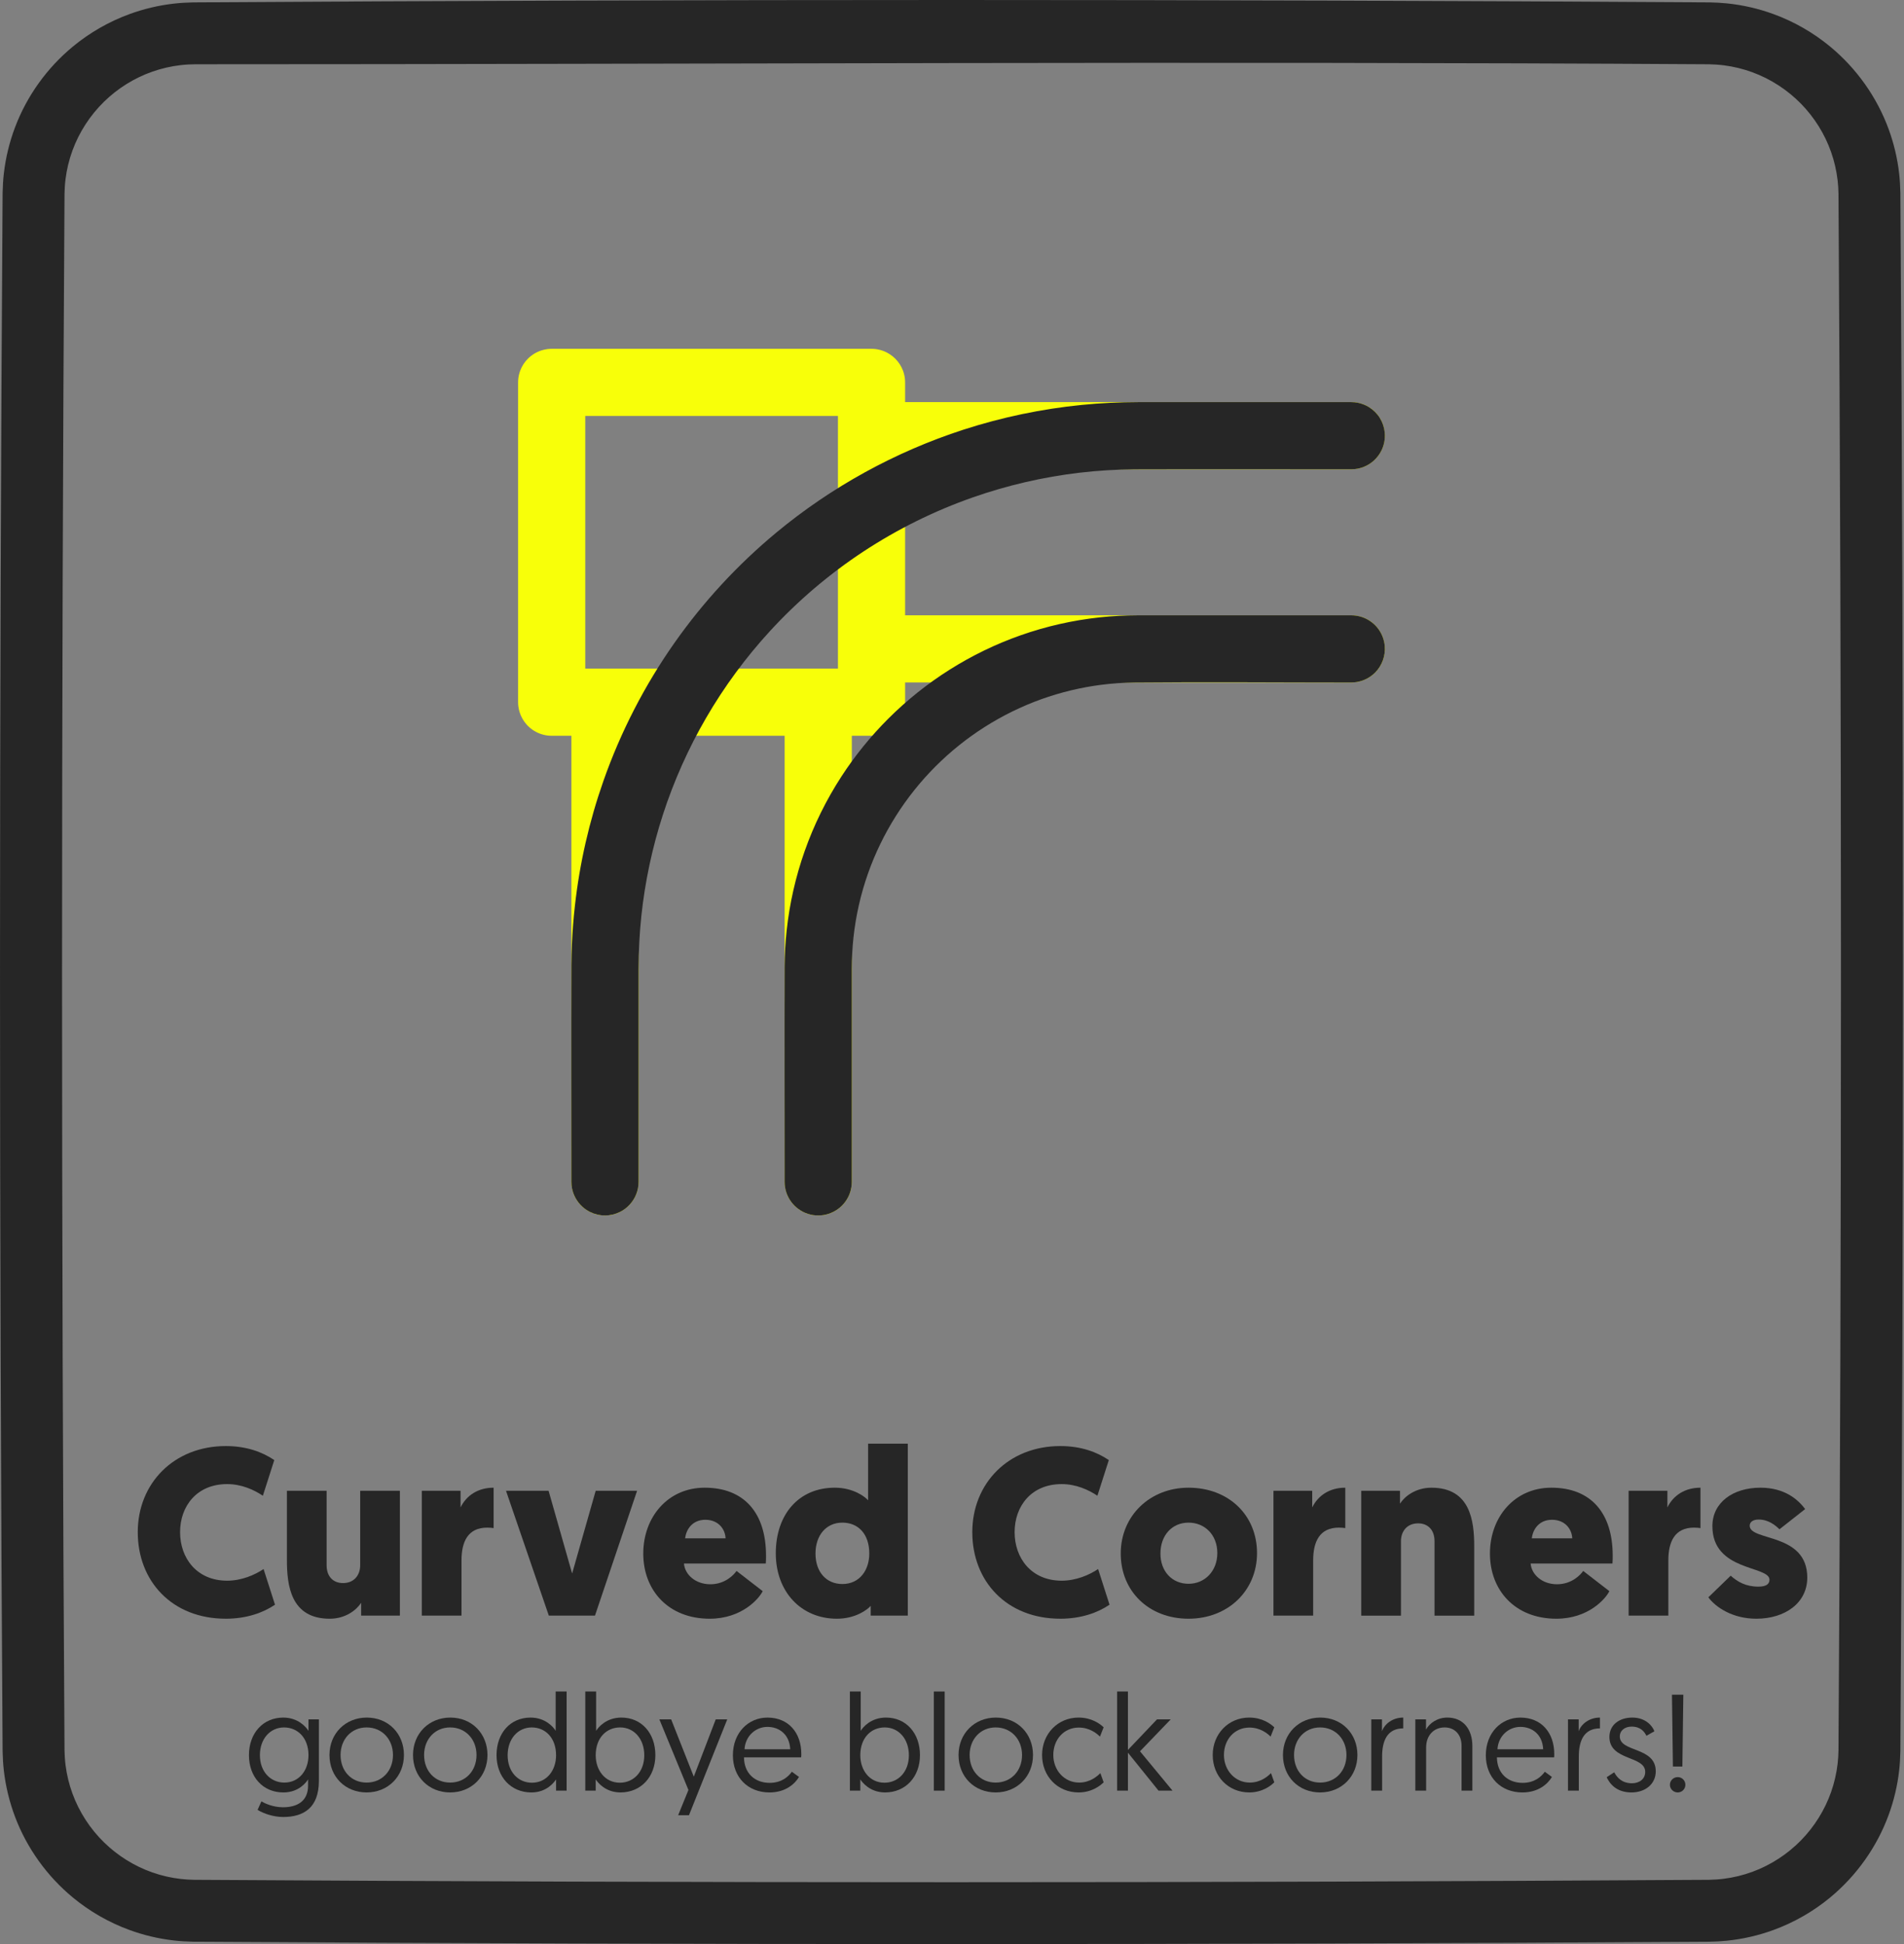 <?xml version="1.0" encoding="UTF-8" standalone="no"?><!DOCTYPE svg PUBLIC "-//W3C//DTD SVG 1.1//EN" "http://www.w3.org/Graphics/SVG/1.1/DTD/svg11.dtd"><svg width="100%" height="100%" viewBox="0 0 1224 1250" version="1.1" xmlns="http://www.w3.org/2000/svg" xmlns:xlink="http://www.w3.org/1999/xlink" xml:space="preserve" style="fill-rule:evenodd;clip-rule:evenodd;stroke-linejoin:round;stroke-miterlimit:1.414;"><rect x="0" y="0" width="1224" height="1250" fill="#808080" stroke="none"/><rect id="Artboard1" x="0" y="0" width="1223.34" height="1250" style="fill:none;"/><clipPath id="_clip1"><rect x="0" y="0" width="1223.34" height="1250"/></clipPath><g clip-path="url(#_clip1)"><path d="M1099.01,1.531c3.697,0.075 7.384,0.257 11.065,0.632c10.256,1.04 20.383,3.365 30.065,6.913c13.193,4.828 25.549,11.917 36.373,20.865c16.954,14.017 30.092,32.504 37.642,53.171c3.354,9.189 5.626,18.781 6.73,28.495c0.472,4.175 0.702,8.365 0.788,12.56c2.229,333.883 2.229,667.783 0,1001.67c-0.086,4.201 -0.316,8.385 -0.788,12.56c-1.104,9.72 -3.376,19.311 -6.73,28.495c-7.55,20.667 -20.688,39.154 -37.642,53.171c-10.824,8.948 -23.18,16.037 -36.373,20.865c-9.682,3.548 -19.809,5.873 -30.065,6.913c-3.687,0.375 -7.373,0.562 -11.076,0.632c-324.876,2.041 -649.773,2.041 -974.654,0c-4.222,-0.081 -8.429,-0.322 -12.624,-0.799c-9.731,-1.109 -19.322,-3.375 -28.512,-6.746c-13.192,-4.828 -25.548,-11.917 -36.372,-20.865c-16.563,-13.691 -29.503,-31.657 -37.112,-51.762c-3.638,-9.618 -6.098,-19.681 -7.261,-29.904c-0.471,-4.175 -0.701,-8.359 -0.787,-12.56c-2.229,-333.883 -2.229,-667.783 0,-1001.67c0.086,-4.195 0.316,-8.385 0.787,-12.56c1.163,-10.218 3.623,-20.286 7.261,-29.904c7.609,-20.105 20.549,-38.066 37.112,-51.762c10.824,-8.943 23.18,-16.037 36.372,-20.865c9.19,-3.365 18.781,-5.632 28.512,-6.746c4.19,-0.477 8.396,-0.713 12.619,-0.799c324.881,-2.041 649.783,-2.041 974.67,0l0,0Zm-973.073,39.786c-3.242,0.021 -6.479,0.182 -9.699,0.552c-6.259,0.712 -12.437,2.132 -18.374,4.227c-11.558,4.067 -22.173,10.69 -30.939,19.253c-9.007,8.793 -16.01,19.579 -20.34,31.4c-2.159,5.905 -3.654,12.051 -4.447,18.288c-0.408,3.209 -0.611,6.43 -0.67,9.666c-2.111,333.524 -2.111,667.07 0,1000.6c0.059,3.231 0.262,6.457 0.67,9.667c0.793,6.237 2.288,12.383 4.447,18.282c4.33,11.821 11.333,22.612 20.34,31.405c8.766,8.558 19.381,15.181 30.939,19.253c5.937,2.09 12.115,3.51 18.374,4.222c2.856,0.327 5.728,0.493 8.605,0.547c324.549,2.052 649.114,2.052 973.663,0c3.231,-0.064 6.457,-0.263 9.667,-0.675c6.237,-0.788 12.383,-2.283 18.288,-4.442c11.82,-4.33 22.606,-11.339 31.399,-20.341c8.558,-8.766 15.181,-19.381 19.253,-30.939c2.095,-5.942 3.51,-12.115 4.228,-18.373c0.326,-2.862 0.487,-5.728 0.541,-8.606c2.111,-333.529 2.111,-667.075 0,-1000.6c-0.054,-2.877 -0.215,-5.749 -0.541,-8.611c-0.718,-6.253 -2.133,-12.431 -4.228,-18.373c-4.072,-11.558 -10.695,-22.173 -19.253,-30.939c-8.793,-9.002 -19.579,-16.011 -31.399,-20.335c-5.905,-2.165 -12.051,-3.655 -18.288,-4.448c-3.21,-0.407 -6.436,-0.611 -9.667,-0.675c-324.184,-2.047 -648.38,-0.005 -972.569,-0.005Z" style="fill:#262626;fill-rule:nonzero;"/><g><path d="M145.125,1040.8c13.305,0 24.01,-3.821 31.657,-9.016l-7.341,-22.93c-5.658,3.824 -14.222,7.496 -23.398,7.496c-19.576,0 -30.281,-14.533 -30.281,-31.208c0,-16.675 10.705,-30.902 30.281,-30.902c9.176,0 17.281,3.672 22.939,7.496l7.341,-22.93c-7.646,-5.196 -17.893,-9.016 -31.198,-9.016c-33.336,0 -56.566,23.992 -56.566,55.352c0,31.513 22.007,55.658 56.566,55.658Z" style="fill:#262626;fill-rule:nonzero;"/><path d="M209.968,958.544l-25.52,0l0,44.503c0,16.363 2.445,37.756 27.51,37.756c10.103,0 17.144,-5.501 20.204,-10.238l0,8.25l24.909,0l0,-80.271l-25.52,0l0,47.868c0,6.423 -3.98,11.47 -11.021,11.47c-6.123,0 -10.562,-3.976 -10.562,-11.47l0,-47.868Z" style="fill:#262626;fill-rule:nonzero;"/><path d="M317.327,956.556c-9.941,0 -17.435,4.89 -21.257,12.684l0,-10.696l-24.91,0l0,80.271l25.521,0l0,-35.481c0,-12.081 4.129,-21.104 16.516,-21.104c1.836,0 3.059,0.153 4.13,0.305l0,-25.979Z" style="fill:#262626;fill-rule:nonzero;"/><path d="M352.664,958.544l-27.375,0l27.527,80.271l29.669,0l27.069,-80.271l-26.61,0l-15.14,53.208l-15.14,-53.208Z" style="fill:#262626;fill-rule:nonzero;"/><path d="M492.291,1005.32c0.153,-1.833 0.153,-3.513 0.153,-5.04c0,-27.377 -13.917,-43.726 -39.457,-43.726c-23.552,0 -39.456,18.793 -39.456,42.351c0,23.712 16.21,41.896 42.668,41.896c20.798,0 31.81,-12.989 34.104,-17.725l-16.823,-13.008c-1.529,2.297 -7.188,8.577 -16.823,8.577c-9.481,0 -16.363,-6.126 -16.975,-13.325l52.609,0Zm-38.845,-28.139c7.952,0 12.693,5.514 12.999,11.948l-25.998,0c0.611,-5.668 4.588,-11.948 12.999,-11.948Z" style="fill:#262626;fill-rule:nonzero;"/><path d="M558.826,998.909c0,10.71 -6.274,19.585 -17.291,19.585c-10.252,0 -17.291,-7.651 -17.291,-19.585c0,-11.782 6.886,-19.891 17.291,-19.891c10.099,0 17.291,7.191 17.291,19.891Zm0.917,39.906l23.839,0l0,-110.551l-25.522,0l0,36.391c-1.683,-1.987 -9.18,-8.099 -21.422,-8.099c-23.244,0 -37.915,17.267 -37.915,42.2c0,24.627 16.199,42.047 39.292,42.047c11.783,0 19.433,-5.654 21.728,-8.252l0,6.264Z" style="fill:#262626;fill-rule:nonzero;"/><path d="M681.611,1040.8c13.305,0 24.01,-3.821 31.657,-9.016l-7.341,-22.93c-5.658,3.824 -14.222,7.496 -23.398,7.496c-19.576,0 -30.281,-14.533 -30.281,-31.208c0,-16.675 10.705,-30.902 30.281,-30.902c9.176,0 17.281,3.672 22.94,7.496l7.34,-22.93c-7.646,-5.196 -17.893,-9.016 -31.198,-9.016c-33.336,0 -56.566,23.992 -56.566,55.352c0,31.513 22.007,55.658 56.566,55.658Z" style="fill:#262626;fill-rule:nonzero;"/><path d="M720.475,998.909c0,24.169 18.033,41.894 43.576,41.894c25.391,0 44.035,-18.031 44.035,-42.2c0,-24.322 -18.185,-42.047 -44.035,-42.047c-24.779,0 -43.576,18.031 -43.576,42.353Zm25.521,0c0,-11.782 7.497,-19.891 18.055,-19.891c10.405,0 18.514,7.803 18.514,19.585c0,11.475 -7.956,19.738 -18.514,19.738c-10.405,0 -18.055,-7.804 -18.055,-19.432Z" style="fill:#262626;fill-rule:nonzero;"/><path d="M864.824,956.556c-9.941,0 -17.434,4.89 -21.257,12.684l0,-10.696l-24.91,0l0,80.271l25.521,0l0,-35.481c0,-12.081 4.129,-21.104 16.517,-21.104c1.835,0 3.058,0.153 4.129,0.305l0,-25.979Z" style="fill:#262626;fill-rule:nonzero;"/><path d="M922.193,1038.82l25.52,0l0,-44.504c0,-16.362 -2.445,-37.755 -27.51,-37.755c-10.103,0 -17.144,5.501 -20.204,10.238l0,-8.25l-24.91,0l0,80.271l25.521,0l0,-47.868c0,-6.423 3.98,-11.47 11.021,-11.47c6.123,0 10.562,3.976 10.562,11.47l0,47.868Z" style="fill:#262626;fill-rule:nonzero;"/><path d="M1036.58,1005.32c0.153,-1.833 0.153,-3.513 0.153,-5.04c0,-27.377 -13.917,-43.726 -39.456,-43.726c-23.552,0 -39.457,18.793 -39.457,42.351c0,23.712 16.211,41.896 42.668,41.896c20.799,0 31.81,-12.989 34.104,-17.725l-16.822,-13.008c-1.53,2.297 -7.188,8.577 -16.823,8.577c-9.482,0 -16.364,-6.126 -16.975,-13.325l52.608,0Zm-38.844,-28.139c7.952,0 12.693,5.514 12.999,11.948l-25.999,0c0.612,-5.668 4.588,-11.948 13,-11.948Z" style="fill:#262626;fill-rule:nonzero;"/><path d="M1093.15,956.556c-9.941,0 -17.435,4.89 -21.257,12.684l0,-10.696l-24.91,0l0,80.271l25.521,0l0,-35.481c0,-12.081 4.129,-21.104 16.516,-21.104c1.836,0 3.059,0.153 4.13,0.305l0,-25.979Z" style="fill:#262626;fill-rule:nonzero;"/><path d="M1129.1,1040.8c18.357,0 32.721,-10.085 32.721,-26.441c0,-29.07 -37.009,-23.256 -37.009,-33.354c0,-2.448 2.144,-3.978 5.82,-3.978c6.279,0 10.865,3.825 13.31,6.273l16.504,-12.996c-4.737,-6.417 -13.448,-13.751 -28.742,-13.751c-17.436,0 -30.884,9.32 -30.884,24.758c0,29.223 36.704,25.245 36.704,34.425c0,2.907 -2.297,4.437 -7.199,4.437c-8.111,0 -13.46,-3.213 -17.738,-7.038l-14.366,13.914c4.739,6.417 15.588,13.751 30.879,13.751Z" style="fill:#262626;fill-rule:nonzero;"/></g><g><path d="M165.585,1163.71c3.966,2.465 10.406,4.577 16.404,4.577c13.232,0 23.011,-5.898 23.011,-23.269l0,-39.505l-6.691,0l0,7.397c-1.5,-2.47 -6.704,-8.544 -16.231,-8.544c-12.968,0 -22.04,10.043 -22.04,24.157c0,14.025 8.984,23.98 22.128,23.98c10.056,0 14.82,-6.691 15.878,-8.367l0,4.053c0,10.229 -7.41,13.848 -16.143,13.848c-6.616,0 -12.085,-2.736 -13.849,-3.796l-2.467,5.469Zm32.724,-35.187c0,9.879 -6.087,17.642 -15.526,17.642c-8.821,0 -15.702,-6.969 -15.702,-17.642c0,-10.497 6.616,-17.819 15.526,-17.819c8.733,0 15.702,6.704 15.702,17.819Z" style="fill:#262626;fill-rule:nonzero;"/><path d="M218.931,1128.43c0,-10.056 6.881,-17.731 16.76,-17.731c9.88,0 16.937,7.587 16.937,17.731c0,10.232 -7.057,17.73 -16.937,17.73c-9.791,0 -16.76,-7.41 -16.76,-17.73Zm-7.132,0c0,13.937 10.131,24.068 23.892,24.068c13.761,0 23.98,-10.308 23.98,-24.068c0,-13.761 -10.043,-24.069 -23.892,-24.069c-13.672,0 -23.98,10.22 -23.98,24.069Z" style="fill:#262626;fill-rule:nonzero;"/><path d="M272.634,1128.43c0,-10.056 6.88,-17.731 16.76,-17.731c9.88,0 16.937,7.587 16.937,17.731c0,10.232 -7.057,17.73 -16.937,17.73c-9.791,0 -16.76,-7.41 -16.76,-17.73Zm-7.132,0c0,13.937 10.131,24.068 23.892,24.068c13.761,0 23.98,-10.308 23.98,-24.068c0,-13.761 -10.043,-24.069 -23.892,-24.069c-13.672,0 -23.98,10.22 -23.98,24.069Z" style="fill:#262626;fill-rule:nonzero;"/><path d="M364.255,1087.61l-7.043,0l0,25.298c-1.324,-2.382 -6.616,-8.544 -16.143,-8.544c-13.056,0 -21.864,10.043 -21.864,24.157c0,14.025 9.249,23.98 22.393,23.98c9.968,0 14.731,-6.691 15.878,-8.367l0,7.22l6.779,0l0,-63.744Zm-6.779,40.999c0,9.615 -5.91,17.642 -15.525,17.642c-8.822,0 -15.614,-6.969 -15.614,-17.642c0,-10.497 6.528,-17.907 15.525,-17.907c8.557,0 15.614,6.528 15.614,17.907Z" style="fill:#262626;fill-rule:nonzero;"/><path d="M376.259,1151.35l6.691,0l0,-7.22c1.147,1.676 5.998,8.367 15.966,8.367c13.056,0 22.393,-9.955 22.393,-23.98c0,-14.114 -8.896,-24.157 -21.863,-24.157c-9.616,0 -14.82,6.162 -16.232,8.544l0,-25.298l-6.955,0l0,63.744Zm6.691,-22.745c0,-11.379 7.057,-17.907 15.702,-17.907c8.997,0 15.525,7.41 15.525,17.907c0,10.673 -6.88,17.642 -15.702,17.642c-9.527,0 -15.525,-8.027 -15.525,-17.642Z" style="fill:#262626;fill-rule:nonzero;"/><path d="M442.919,1167.14l24.603,-61.628l-7.407,0l-14.109,36.853l-14.551,-36.853l-7.583,0l18.694,45.405l-6.613,16.223l6.966,0Z" style="fill:#262626;fill-rule:nonzero;"/><path d="M471.143,1128.61c0,14.115 9.602,23.895 23.54,23.895c10.409,0 16.402,-5.634 18.955,-9.956l-4.578,-3.354c-2.204,3.089 -6.526,7.148 -14.289,7.148c-9.527,0 -16.408,-6.177 -16.496,-16.413l36.772,0c0.088,-0.88 0.088,-1.848 0.088,-2.112c0,-13.758 -8.279,-23.45 -21.776,-23.45c-12.173,0 -22.216,9.604 -22.216,24.242Zm7.485,-3.872c0.529,-8.648 7.233,-14.384 14.731,-14.384c7.587,0 14.203,4.853 14.644,14.384l-29.375,0Z" style="fill:#262626;fill-rule:nonzero;"/><path d="M546.362,1151.35l6.691,0l0,-7.22c1.147,1.676 5.998,8.367 15.967,8.367c13.055,0 22.392,-9.955 22.392,-23.98c0,-14.114 -8.896,-24.157 -21.863,-24.157c-9.615,0 -14.82,6.162 -16.231,8.544l0,-25.298l-6.956,0l0,63.744Zm6.691,-22.745c0,-11.379 7.057,-17.907 15.702,-17.907c8.998,0 15.526,7.41 15.526,17.907c0,10.673 -6.881,17.642 -15.703,17.642c-9.527,0 -15.525,-8.027 -15.525,-17.642Z" style="fill:#262626;fill-rule:nonzero;"/><rect x="600.33" y="1087.61" width="6.955" height="63.745" style="fill:#262626;fill-rule:nonzero;"/><path d="M623.334,1128.43c0,-10.056 6.881,-17.731 16.76,-17.731c9.88,0 16.937,7.587 16.937,17.731c0,10.232 -7.057,17.73 -16.937,17.73c-9.791,0 -16.76,-7.41 -16.76,-17.73Zm-7.132,0c0,13.937 10.131,24.068 23.892,24.068c13.761,0 23.98,-10.308 23.98,-24.068c0,-13.761 -10.043,-24.069 -23.892,-24.069c-13.672,0 -23.98,10.22 -23.98,24.069Z" style="fill:#262626;fill-rule:nonzero;"/><path d="M709.488,1110.61c-2.381,-2.288 -7.76,-6.25 -16.137,-6.25c-13.316,0 -23.446,10.484 -23.446,24.069c0,13.584 9.866,24.068 23.534,24.068c8.554,0 14.197,-4.578 16.049,-6.515l-2.116,-5.91c-1.852,1.853 -6.438,6.087 -13.668,6.087c-9.436,0 -16.579,-7.851 -16.579,-17.73c0,-9.968 6.79,-17.642 16.402,-17.642c6.967,0 11.728,3.881 13.58,5.822l2.381,-5.999Z" style="fill:#262626;fill-rule:nonzero;"/><path d="M718.141,1151.35l6.955,0l0,-24.42l19.665,24.42l8.995,0l-20.9,-25.302l19.753,-20.541l-8.818,0l-18.695,19.66l0,-37.561l-6.955,0l0,63.744Z" style="fill:#262626;fill-rule:nonzero;"/><path d="M819.187,1110.61c-2.381,-2.288 -7.76,-6.25 -16.138,-6.25c-13.315,0 -23.445,10.484 -23.445,24.069c0,13.584 9.865,24.068 23.533,24.068c8.554,0 14.198,-4.578 16.05,-6.515l-2.117,-5.91c-1.852,1.853 -6.437,6.087 -13.668,6.087c-9.435,0 -16.578,-7.851 -16.578,-17.73c0,-9.968 6.79,-17.642 16.402,-17.642c6.966,0 11.728,3.881 13.58,5.822l2.381,-5.999Z" style="fill:#262626;fill-rule:nonzero;"/><path d="M831.885,1128.43c0,-10.056 6.88,-17.731 16.76,-17.731c9.879,0 16.936,7.587 16.936,17.731c0,10.232 -7.057,17.73 -16.936,17.73c-9.792,0 -16.76,-7.41 -16.76,-17.73Zm-7.132,0c0,13.937 10.131,24.068 23.892,24.068c13.761,0 23.98,-10.308 23.98,-24.068c0,-13.761 -10.043,-24.069 -23.892,-24.069c-13.673,0 -23.98,10.22 -23.98,24.069Z" style="fill:#262626;fill-rule:nonzero;"/><path d="M902.078,1104.36c-6.963,0 -12.075,4.226 -13.661,8.807l-0.007,-7.66l-6.868,0l0,45.843l6.956,0l0,-21.952c0.007,-9.793 3.092,-18.082 13.58,-18.082l0,-6.956Z" style="fill:#262626;fill-rule:nonzero;"/><path d="M930.391,1104.36c-6.352,0 -11.469,3.609 -13.675,7.749l0,-6.602l-6.867,0l0,45.843l6.955,0l0,-27.865c0,-7.584 4.853,-12.787 11.911,-12.787c6.264,0 10.851,4.409 10.851,11.729l0,28.923l6.956,0l0,-28.659c0,-10.405 -5.459,-18.331 -16.131,-18.331Z" style="fill:#262626;fill-rule:nonzero;"/><path d="M955.174,1128.61c0,14.115 9.602,23.895 23.54,23.895c10.409,0 16.402,-5.634 18.956,-9.956l-4.579,-3.354c-2.203,3.089 -6.526,7.148 -14.289,7.148c-9.527,0 -16.408,-6.177 -16.496,-16.413l36.772,0c0.088,-0.88 0.088,-1.848 0.088,-2.112c0,-13.758 -8.278,-23.45 -21.775,-23.45c-12.174,0 -22.217,9.604 -22.217,24.242Zm7.485,-3.872c0.529,-8.648 7.234,-14.384 14.732,-14.384c7.586,0 14.202,4.853 14.644,14.384l-29.376,0Z" style="fill:#262626;fill-rule:nonzero;"/><path d="M1028.53,1104.36c-6.963,0 -12.075,4.226 -13.661,8.807l-0.007,-7.66l-6.867,0l0,45.843l6.955,0l0,-21.952c0.007,-9.793 3.092,-18.082 13.58,-18.082l0,-6.956Z" style="fill:#262626;fill-rule:nonzero;"/><path d="M1032.86,1142.72c2.028,4.322 6.341,9.779 15.955,9.779c8.912,0 15.603,-5.457 15.603,-13.572c0,-15.966 -23.104,-12.084 -23.104,-22.405c0,-3.969 3.353,-6.351 7.589,-6.351c5.912,0 8.295,3.44 9.528,5.91l5.107,-2.911c-1.233,-3.439 -5.635,-8.808 -14.194,-8.808c-8.294,0 -14.721,4.665 -14.721,12.425c0,15.525 23.016,11.908 23.016,22.493c0,4.675 -3.883,7.321 -8.471,7.321c-6.265,0 -9.526,-3.44 -11.463,-7.056l-4.845,3.175Z" style="fill:#262626;fill-rule:nonzero;"/><path d="M1075.45,1135.85l6.075,0l0.617,-46.207l-7.308,0l0.616,46.207Zm-1.939,11.723c0,2.731 2.29,4.933 5.021,4.933c2.73,0 4.932,-2.202 4.932,-4.933c0,-2.731 -2.202,-4.933 -4.932,-4.933c-2.731,0 -5.021,2.202 -5.021,4.933Z" style="fill:#262626;fill-rule:nonzero;"/></g><path d="M367.328,473.081l-12.681,0c-1.159,-0.036 -1.453,-0.015 -2.605,-0.158c-1.724,-0.207 -3.421,-0.629 -5.052,-1.245c-3.256,-1.231 -6.19,-3.263 -8.502,-5.868c-2.018,-2.283 -3.549,-4.988 -4.451,-7.894c-0.387,-1.245 -0.666,-2.526 -0.823,-3.821c-0.136,-1.152 -0.122,-1.446 -0.158,-2.605l0,-205.615c0.036,-1.16 0.022,-1.453 0.158,-2.605c0.215,-1.725 0.63,-3.421 1.245,-5.052c1.081,-2.849 2.77,-5.454 4.924,-7.608c2.461,-2.461 5.517,-4.308 8.845,-5.345c1.245,-0.387 2.526,-0.666 3.814,-0.823c1.152,-0.136 1.446,-0.122 2.605,-0.158l205.615,0c0.437,0.015 0.873,0.029 1.31,0.043c1.152,0.1 1.446,0.1 2.583,0.315c1.289,0.236 2.548,0.587 3.765,1.045c5.732,2.175 10.355,6.798 12.53,12.531c0.616,1.631 1.038,3.327 1.246,5.052c0.143,1.152 0.121,1.445 0.157,2.605l0,12.681l286.84,0c0.536,0.021 1.073,0.043 1.61,0.057c0.536,0.064 1.073,0.1 1.603,0.186c1.066,0.158 2.118,0.401 3.148,0.716c3.607,1.109 6.899,3.177 9.461,5.947c2.204,2.368 3.85,5.231 4.809,8.322c0.952,3.085 1.195,6.384 0.716,9.576c-0.322,2.132 -0.966,4.215 -1.897,6.154c-0.937,1.939 -2.161,3.736 -3.628,5.317c-1.832,1.975 -4.029,3.6 -6.455,4.766c-1.939,0.938 -4.022,1.575 -6.154,1.897c-1.417,0.214 -1.782,0.186 -3.213,0.243l-286.84,0l0,93.898l286.84,0c0.536,0.022 1.073,0.036 1.61,0.057c0.536,0.065 1.073,0.1 1.603,0.179c1.066,0.165 2.118,0.401 3.148,0.723c3.607,1.109 6.899,3.177 9.461,5.947c1.832,1.975 3.292,4.287 4.272,6.791c0.788,2.011 1.274,4.129 1.432,6.276c0.243,3.228 -0.251,6.491 -1.432,9.504c-1.18,3.006 -3.041,5.739 -5.41,7.936c-1.581,1.467 -3.378,2.691 -5.317,3.629c-1.939,0.93 -4.022,1.574 -6.154,1.896c-1.417,0.215 -1.782,0.186 -3.213,0.243l-286.84,0l0,12.674c-0.036,1.159 -0.014,1.453 -0.157,2.605c-0.208,1.725 -0.63,3.428 -1.246,5.052c-1.08,2.849 -2.762,5.461 -4.916,7.615c-2.462,2.461 -5.518,4.308 -8.845,5.345c-1.245,0.387 -2.526,0.659 -3.822,0.816c-1.152,0.143 -1.445,0.122 -2.605,0.158l-12.673,0l0,286.839c-0.022,0.537 -0.022,1.074 -0.065,1.61c-0.079,1.074 -0.243,2.14 -0.479,3.192c-0.838,3.678 -2.655,7.113 -5.224,9.883c-1.832,1.975 -4.029,3.6 -6.455,4.766c-1.94,0.93 -4.022,1.574 -6.155,1.896c-4.809,0.723 -9.797,-0.221 -14.012,-2.654c-1.861,-1.074 -3.564,-2.434 -5.031,-4.008c-1.467,-1.582 -2.691,-3.378 -3.621,-5.317c-0.937,-1.94 -1.581,-4.022 -1.903,-6.155c-0.208,-1.417 -0.187,-1.782 -0.237,-3.213l0,-286.839l-93.898,0l0,286.839c-0.057,1.431 -0.028,1.796 -0.243,3.213c-0.322,2.133 -0.959,4.215 -1.896,6.155c-1.167,2.426 -2.791,4.623 -4.767,6.455c-1.581,1.467 -3.377,2.691 -5.317,3.628c-1.939,0.93 -4.022,1.574 -6.147,1.896c-4.809,0.723 -9.804,-0.221 -14.019,-2.654c-1.861,-1.074 -3.564,-2.434 -5.031,-4.008c-2.562,-2.77 -4.38,-6.205 -5.217,-9.883c-0.243,-1.052 -0.401,-2.118 -0.487,-3.192c-0.035,-0.536 -0.035,-1.073 -0.057,-1.61l0,-286.839l0,0Zm171.351,-205.616l-162.441,0l0,162.434l162.441,0l0,-162.434Z" style="fill:#f8ff09;"/><path d="M870.682,258.649c0.658,0.093 1.324,0.15 1.975,0.272c2.619,0.494 5.138,1.467 7.4,2.869c2.826,1.754 5.238,4.158 6.991,6.992c1.754,2.827 2.834,6.054 3.142,9.368c0.186,1.989 0.093,4 -0.279,5.961c-0.365,1.961 -1.002,3.872 -1.896,5.661c-1.181,2.376 -2.813,4.537 -4.781,6.326c-2.955,2.698 -6.648,4.537 -10.577,5.267c-1.746,0.329 -2.197,0.286 -3.964,0.372c-46.366,0 -92.725,-0.136 -139.091,0.007c-11.908,0.108 -23.802,0.809 -35.638,2.204c-23.423,2.763 -46.53,8.116 -68.779,15.937c-24.661,8.66 -48.256,20.346 -70.089,34.709c-22.071,14.527 -42.33,31.781 -60.185,51.253c-15.551,16.968 -29.277,35.61 -40.848,55.505c-11.493,19.751 -20.868,40.74 -27.917,62.481c-6.87,21.204 -11.529,43.124 -13.869,65.287c-1.181,11.214 -1.739,22.471 -1.768,33.742l0,137.058c-0.035,0.666 -0.035,1.331 -0.093,1.99c-0.243,2.647 -0.987,5.252 -2.175,7.635c-1.181,2.376 -2.813,4.538 -4.781,6.327c-1.474,1.345 -3.134,2.483 -4.916,3.37c-2.984,1.489 -6.298,2.269 -9.625,2.269c-3.328,0 -6.649,-0.78 -9.626,-2.269c-1.781,-0.887 -3.449,-2.025 -4.923,-3.37c-3.449,-3.142 -5.818,-7.393 -6.677,-11.987c-0.322,-1.746 -0.286,-2.197 -0.365,-3.965c0,-46.451 -0.136,-92.903 0.007,-139.355c0.043,-4.515 0.143,-9.031 0.337,-13.547c0.357,-8.237 0.994,-16.466 1.91,-24.66c3.056,-27.33 9.218,-54.31 18.335,-80.258c11.056,-31.488 26.464,-61.43 45.657,-88.739c18.542,-26.385 40.612,-50.287 65.43,-70.883c35.453,-29.413 76.473,-51.976 120.291,-66.182c24.768,-8.022 50.395,-13.382 76.301,-15.958c11.958,-1.188 23.959,-1.746 35.967,-1.782l137.13,0c0.665,0.028 1.323,0.064 1.989,0.093l0,0Z" style="fill:#262626;fill-rule:nonzero;"/><path d="M870.389,395.699c0.558,0.065 1.123,0.115 1.681,0.201c1.117,0.179 2.219,0.444 3.292,0.787c3.772,1.231 7.171,3.499 9.747,6.512c1.467,1.725 2.662,3.671 3.528,5.761c0.866,2.09 1.403,4.315 1.575,6.57c0.493,6.247 -1.825,12.53 -6.255,16.96c-1.596,1.596 -3.449,2.941 -5.467,3.972c-2.011,1.023 -4.187,1.732 -6.42,2.082c-1.488,0.236 -1.875,0.208 -3.377,0.272c-46.495,0 -92.99,-0.429 -139.477,0.015c-7.049,0.107 -14.084,0.572 -21.083,1.459c-13.203,1.682 -26.22,4.802 -38.751,9.304c-25.455,9.138 -48.778,23.988 -67.899,43.116c-19.394,19.394 -34.386,43.089 -43.496,68.966c-4.688,13.296 -7.815,27.137 -9.332,41.156c-0.716,6.655 -1.045,13.339 -1.066,20.03l0,137.058c-0.065,1.503 -0.036,1.882 -0.272,3.378c-0.351,2.233 -1.06,4.408 -2.083,6.419c-1.03,2.018 -2.376,3.872 -3.972,5.468c-3.206,3.206 -7.406,5.345 -11.886,6.061c-2.233,0.351 -4.523,0.351 -6.756,0c-2.233,-0.358 -4.408,-1.066 -6.426,-2.09c-2.018,-1.03 -3.865,-2.368 -5.468,-3.971c-2.798,-2.806 -4.802,-6.369 -5.725,-10.227c-0.264,-1.102 -0.436,-2.218 -0.529,-3.349c-0.043,-0.558 -0.043,-1.123 -0.065,-1.689c0,-46.187 -0.143,-92.374 0,-138.56c0.072,-7.736 0.487,-15.472 1.317,-23.165c1.875,-17.326 5.747,-34.429 11.536,-50.868c5.947,-16.903 13.926,-33.09 23.695,-48.119c8.666,-13.346 18.742,-25.777 29.992,-37.026c23.945,-23.953 53.214,-42.452 85.153,-53.694c16.438,-5.79 33.541,-9.661 50.867,-11.536c8.172,-0.88 16.381,-1.295 24.596,-1.317l137.13,0c0.565,0.022 1.13,0.043 1.696,0.064Z" style="fill:#262626;fill-rule:nonzero;"/></g></svg>